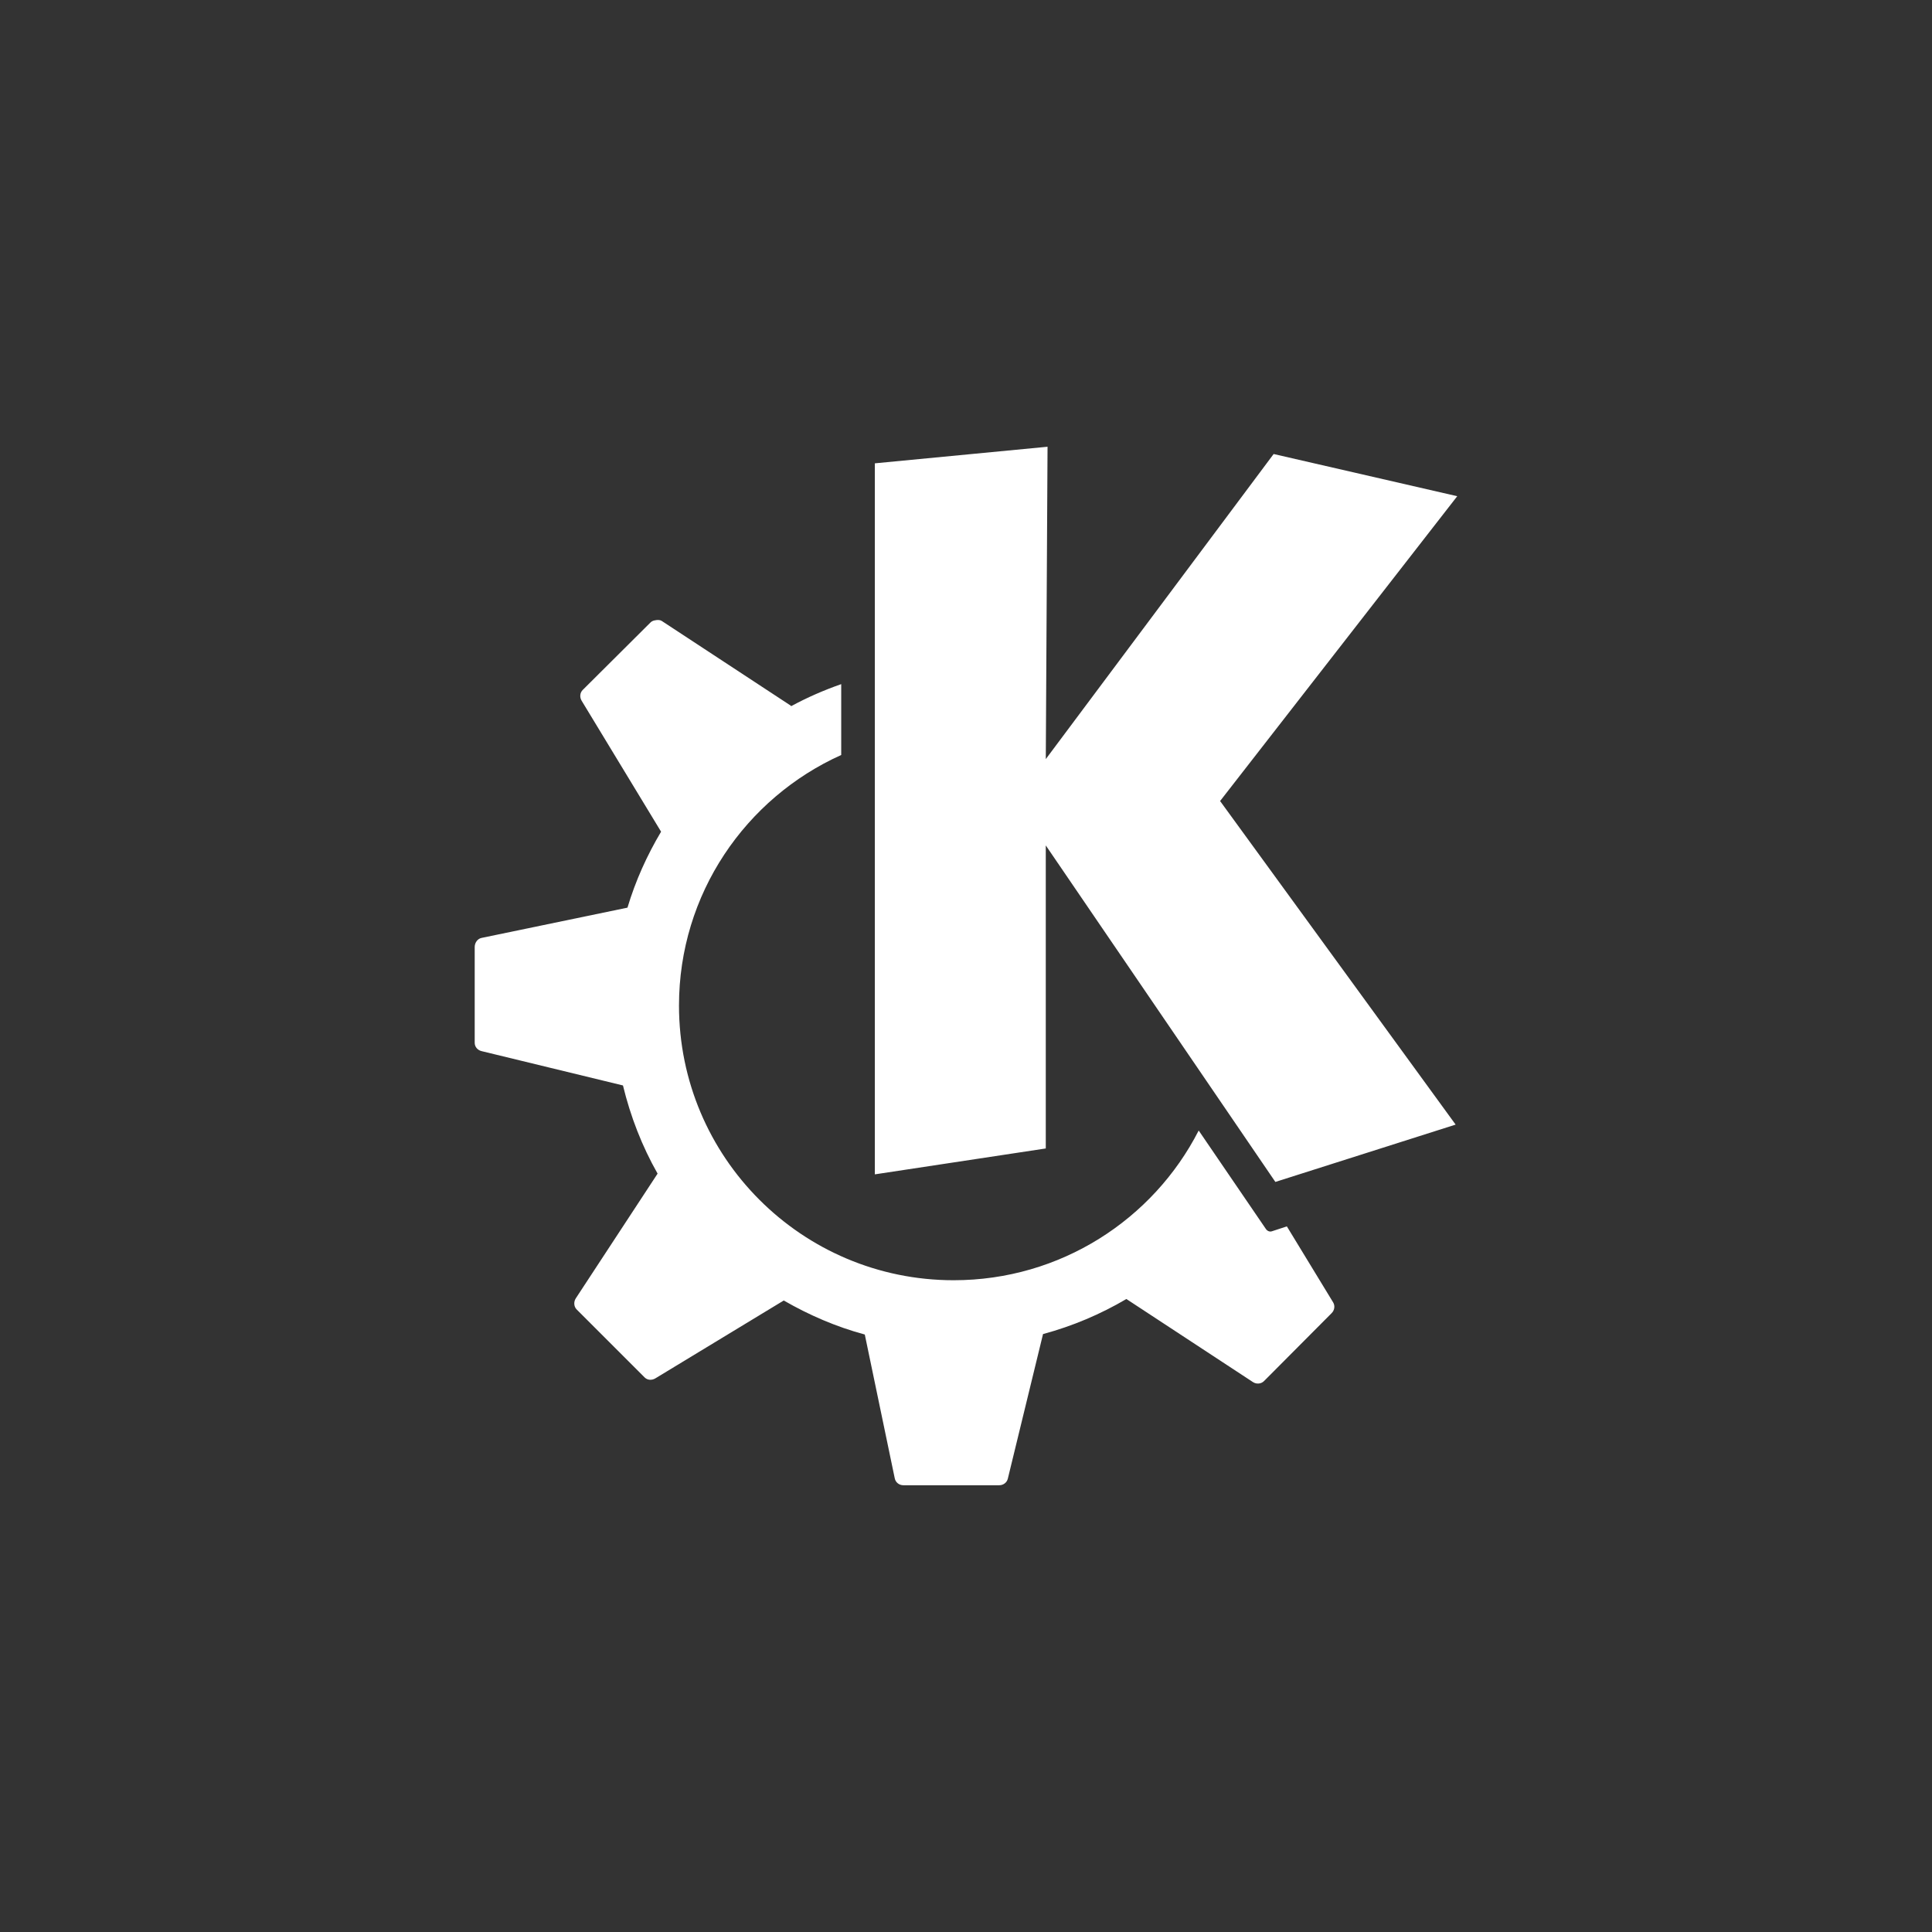 <svg viewBox="0 0 512 512" xmlns="http://www.w3.org/2000/svg">
 <rect x="0" y="0" width="512" height="512" fill="#333333" stroke="none"/>
 <path d="m277.61 118.39l-45.767 4.396v188.43l45.3-6.863v-80.31l60.843 89.18 47.772-15.192-62.42-85.75 62.848-80.78-48.659-11.182-60.38 80.85.463-82.78m-103.72 45.96c-.517.053-1.076.188-1.465.578l-18.01 17.929c-.755.758-.825 1.936-.27 2.853l21.05 34.701c-3.732 6.274-6.773 12.992-8.907 20.13l-38.673 8.02c-1.075.222-1.812 1.289-1.812 2.391v25.409c0 1.075.772 1.944 1.812 2.198l37.478 9.099c2 8.26 5.083 16.17 9.177 23.366l-21.669 33.04c-.605.923-.549 2.19.231 2.969l18.01 18.01c.757.755 1.938.788 2.853.231l34.01-20.628c6.672 3.852 13.866 6.967 21.476 9.02l7.943 38.13c.222 1.076 1.175 1.812 2.275 1.812h25.409c1.067 0 2.02-.691 2.275-1.735l9.331-38.33c7.849-2.116 15.249-5.263 22.09-9.292l33.545 22.02c.925.602 2.147.509 2.93-.27l17.929-18.01c.76-.758.942-1.938.386-2.853l-12.261-20.13-4.01 1.311c-.579.178-1.198-.113-1.542-.617 0 0-7.741-11.357-17.813-26.1-12.05 23.572-36.634 39.675-64.93 39.675-40.21 0-72.796-32.588-72.796-72.796 0-29.576 17.664-54.998 42.991-66.4v-18.777c-4.61 1.613-9.07 3.555-13.302 5.861-.018-.002.018-.111 0-.116l-34.24-22.479c-.462-.302-.986-.285-1.504-.231" fill="#ffffff"/>
</svg>

